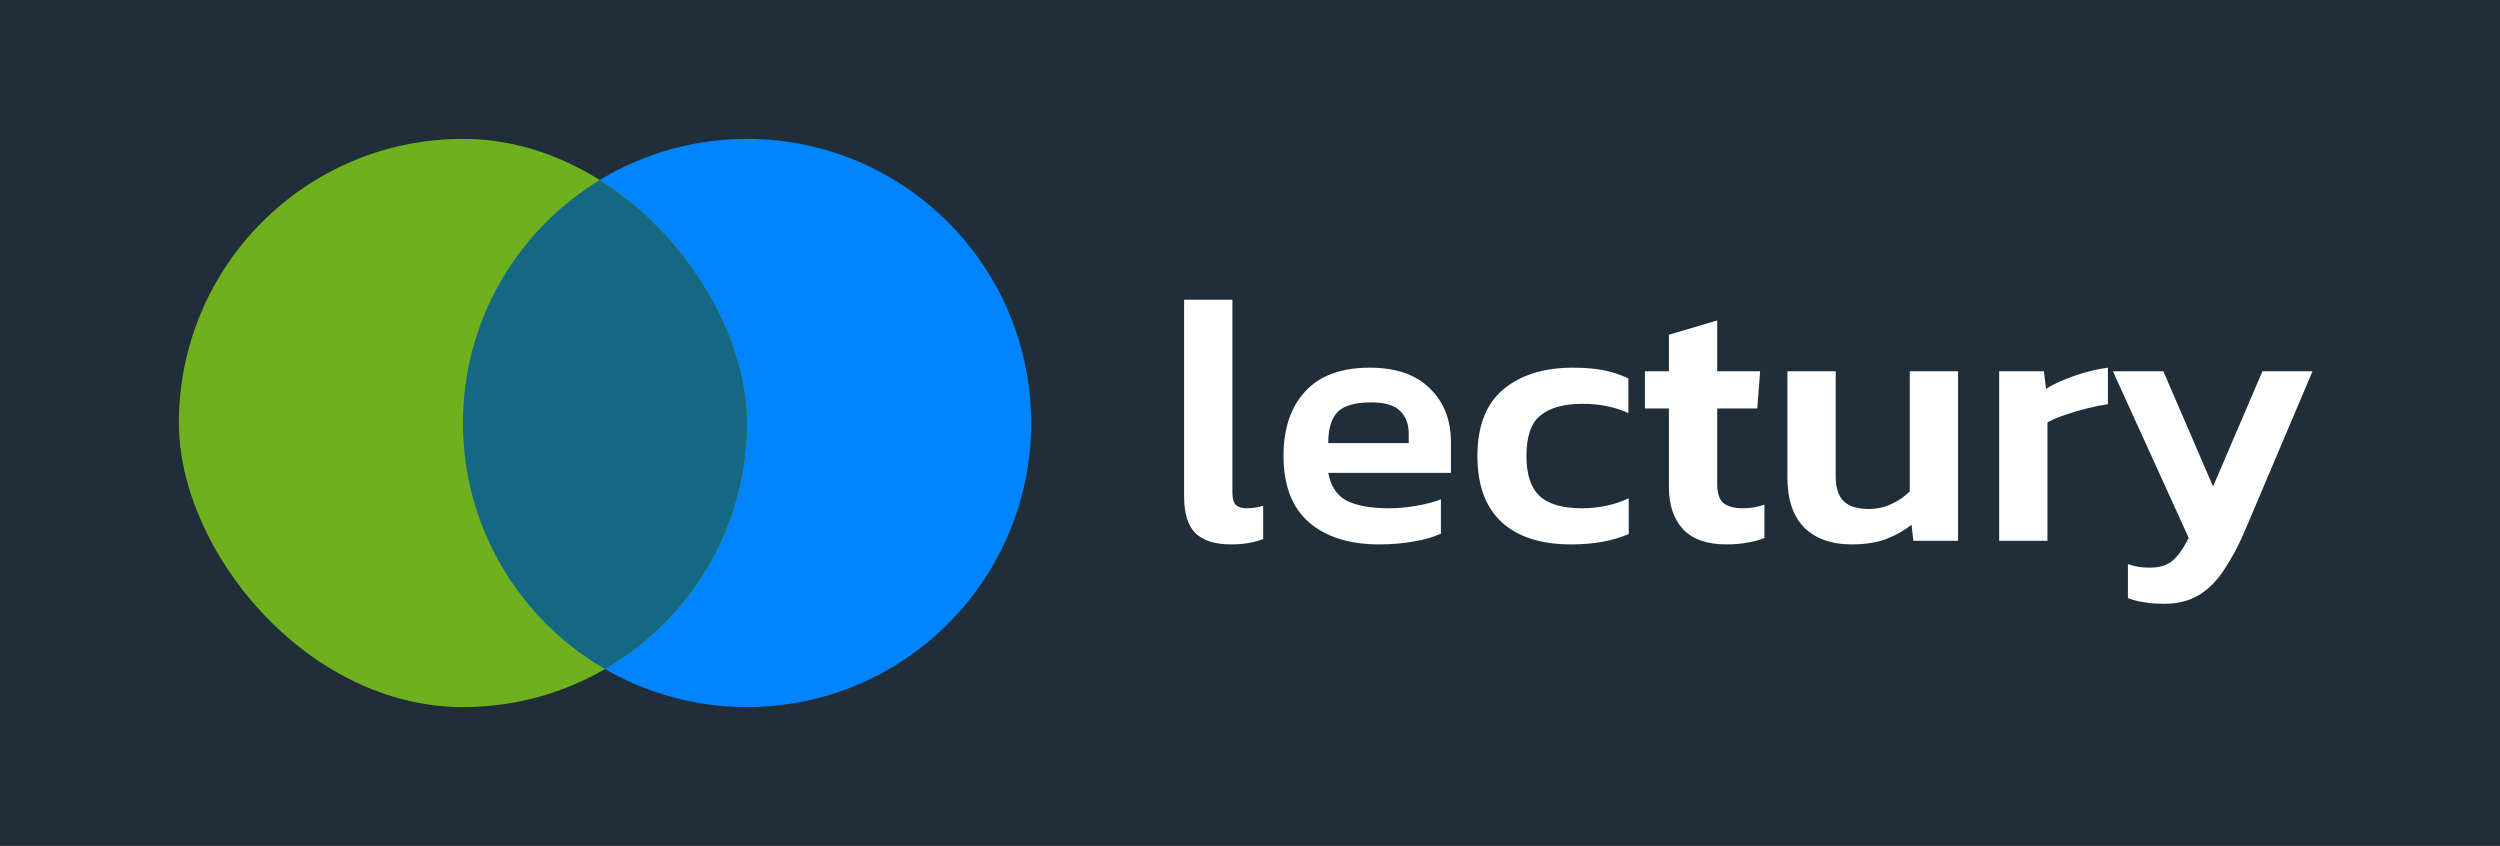 <svg width="1188" height="402" viewBox="0 0 1188 402" fill="none" xmlns="http://www.w3.org/2000/svg">
<rect width="1188" height="402" fill="#202E39"/>
<circle cx="355" cy="201" r="135" fill="#0084FF"/>
<path d="M585.13 258.7C577.31 258.7 571.587 256.887 567.96 253.26C564.447 249.633 562.69 243.853 562.69 235.92V142.42H585.64V234.05C585.64 236.883 586.207 238.867 587.34 240C588.473 241.02 590.117 241.53 592.27 241.53C595.217 241.53 597.88 241.133 600.26 240.34V256.15C595.953 257.85 590.91 258.7 585.13 258.7ZM655.315 258.7C641.375 258.7 630.325 255.243 622.165 248.33C614.005 241.303 609.925 230.707 609.925 216.54C609.925 203.733 613.325 193.59 620.125 186.11C627.038 178.517 637.295 174.72 650.895 174.72C663.361 174.72 672.881 178.007 679.455 184.58C686.141 191.04 689.485 199.54 689.485 210.08V224.7H631.175C632.421 231.16 635.368 235.58 640.015 237.96C644.775 240.34 651.461 241.53 660.075 241.53C664.381 241.53 668.745 241.133 673.165 240.34C677.698 239.547 681.551 238.527 684.725 237.28V253.6C680.985 255.3 676.621 256.547 671.635 257.34C666.648 258.247 661.208 258.7 655.315 258.7ZM631.175 210.59H669.425V206.17C669.425 201.523 668.065 197.897 665.345 195.29C662.625 192.57 658.035 191.21 651.575 191.21C643.981 191.21 638.655 192.74 635.595 195.8C632.648 198.86 631.175 203.79 631.175 210.59ZM746.603 258.7C732.21 258.7 721.16 255.13 713.453 247.99C705.86 240.85 702.063 230.423 702.063 216.71C702.063 202.543 706.143 192.003 714.303 185.09C722.577 178.177 733.57 174.72 747.283 174.72C752.95 174.72 757.823 175.117 761.903 175.91C765.983 176.703 769.95 178.007 773.803 179.82V196.31C770.97 194.95 767.683 193.873 763.943 193.08C760.203 192.287 756.18 191.89 751.873 191.89C743.26 191.89 736.687 193.703 732.153 197.33C727.62 200.843 725.353 207.303 725.353 216.71C725.353 225.323 727.393 231.613 731.473 235.58C735.667 239.547 742.41 241.53 751.703 241.53C755.67 241.53 759.523 241.133 763.263 240.34C767.117 239.547 770.687 238.357 773.973 236.77V253.77C766.38 257.057 757.257 258.7 746.603 258.7ZM820.431 258.7C811.138 258.7 804.225 256.263 799.691 251.39C795.271 246.517 793.061 239.887 793.061 231.5V194.1H781.671V176.42H793.061V159.08L816.011 152.28V176.42H836.411L835.051 194.1H816.011V229.97C816.011 234.39 817.031 237.45 819.071 239.15C821.111 240.737 824.285 241.53 828.591 241.53C831.765 241.53 835.051 240.963 838.451 239.83V255.64C835.958 256.66 833.238 257.397 830.291 257.85C827.345 258.417 824.058 258.7 820.431 258.7ZM879.979 258.7C870.346 258.7 862.809 256.037 857.369 250.71C852.042 245.27 849.379 237.337 849.379 226.91V176.42H872.329V226.4C872.329 231.84 873.632 235.807 876.239 238.3C878.846 240.68 882.756 241.87 887.969 241.87C891.936 241.87 895.562 241.077 898.849 239.49C902.249 237.903 905.139 235.92 907.519 233.54V176.42H930.469V257H909.219L908.369 249.35C904.969 252.07 900.946 254.337 896.299 256.15C891.766 257.85 886.326 258.7 879.979 258.7ZM950.004 257V176.42H971.254L972.274 184.75C975.901 182.483 980.378 180.443 985.704 178.63C991.144 176.703 996.471 175.4 1001.68 174.72V192.06C998.624 192.513 995.281 193.193 991.654 194.1C988.028 195.007 984.571 196.027 981.284 197.16C977.998 198.293 975.221 199.483 972.954 200.73V257H950.004ZM1028.53 286.92C1025.01 286.92 1021.9 286.693 1019.18 286.24C1016.46 285.9 1013.79 285.22 1011.19 284.2V268.05C1013.11 268.73 1014.87 269.183 1016.46 269.41C1018.16 269.637 1019.86 269.75 1021.56 269.75C1026.2 269.75 1029.77 268.673 1032.27 266.52C1034.87 264.367 1037.48 260.74 1040.09 255.64L1004.05 176.42H1028.02L1051.65 231.16L1075.11 176.42H1098.91L1067.12 251.39C1064.17 258.417 1060.94 264.593 1057.43 269.92C1054.03 275.36 1050 279.553 1045.36 282.5C1040.71 285.447 1035.1 286.92 1028.53 286.92Z" fill="white"/>
<g clip-path="url(#clip0_3_43)">
<circle cx="220" cy="201" r="135" fill="#70B01F"/>
<circle cx="355" cy="201" r="135" fill="#156884"/>
</g>
<defs>
<clipPath id="clip0_3_43">
<rect x="85" y="66" width="270" height="270" rx="135" fill="white"/>
</clipPath>
</defs>
</svg>
